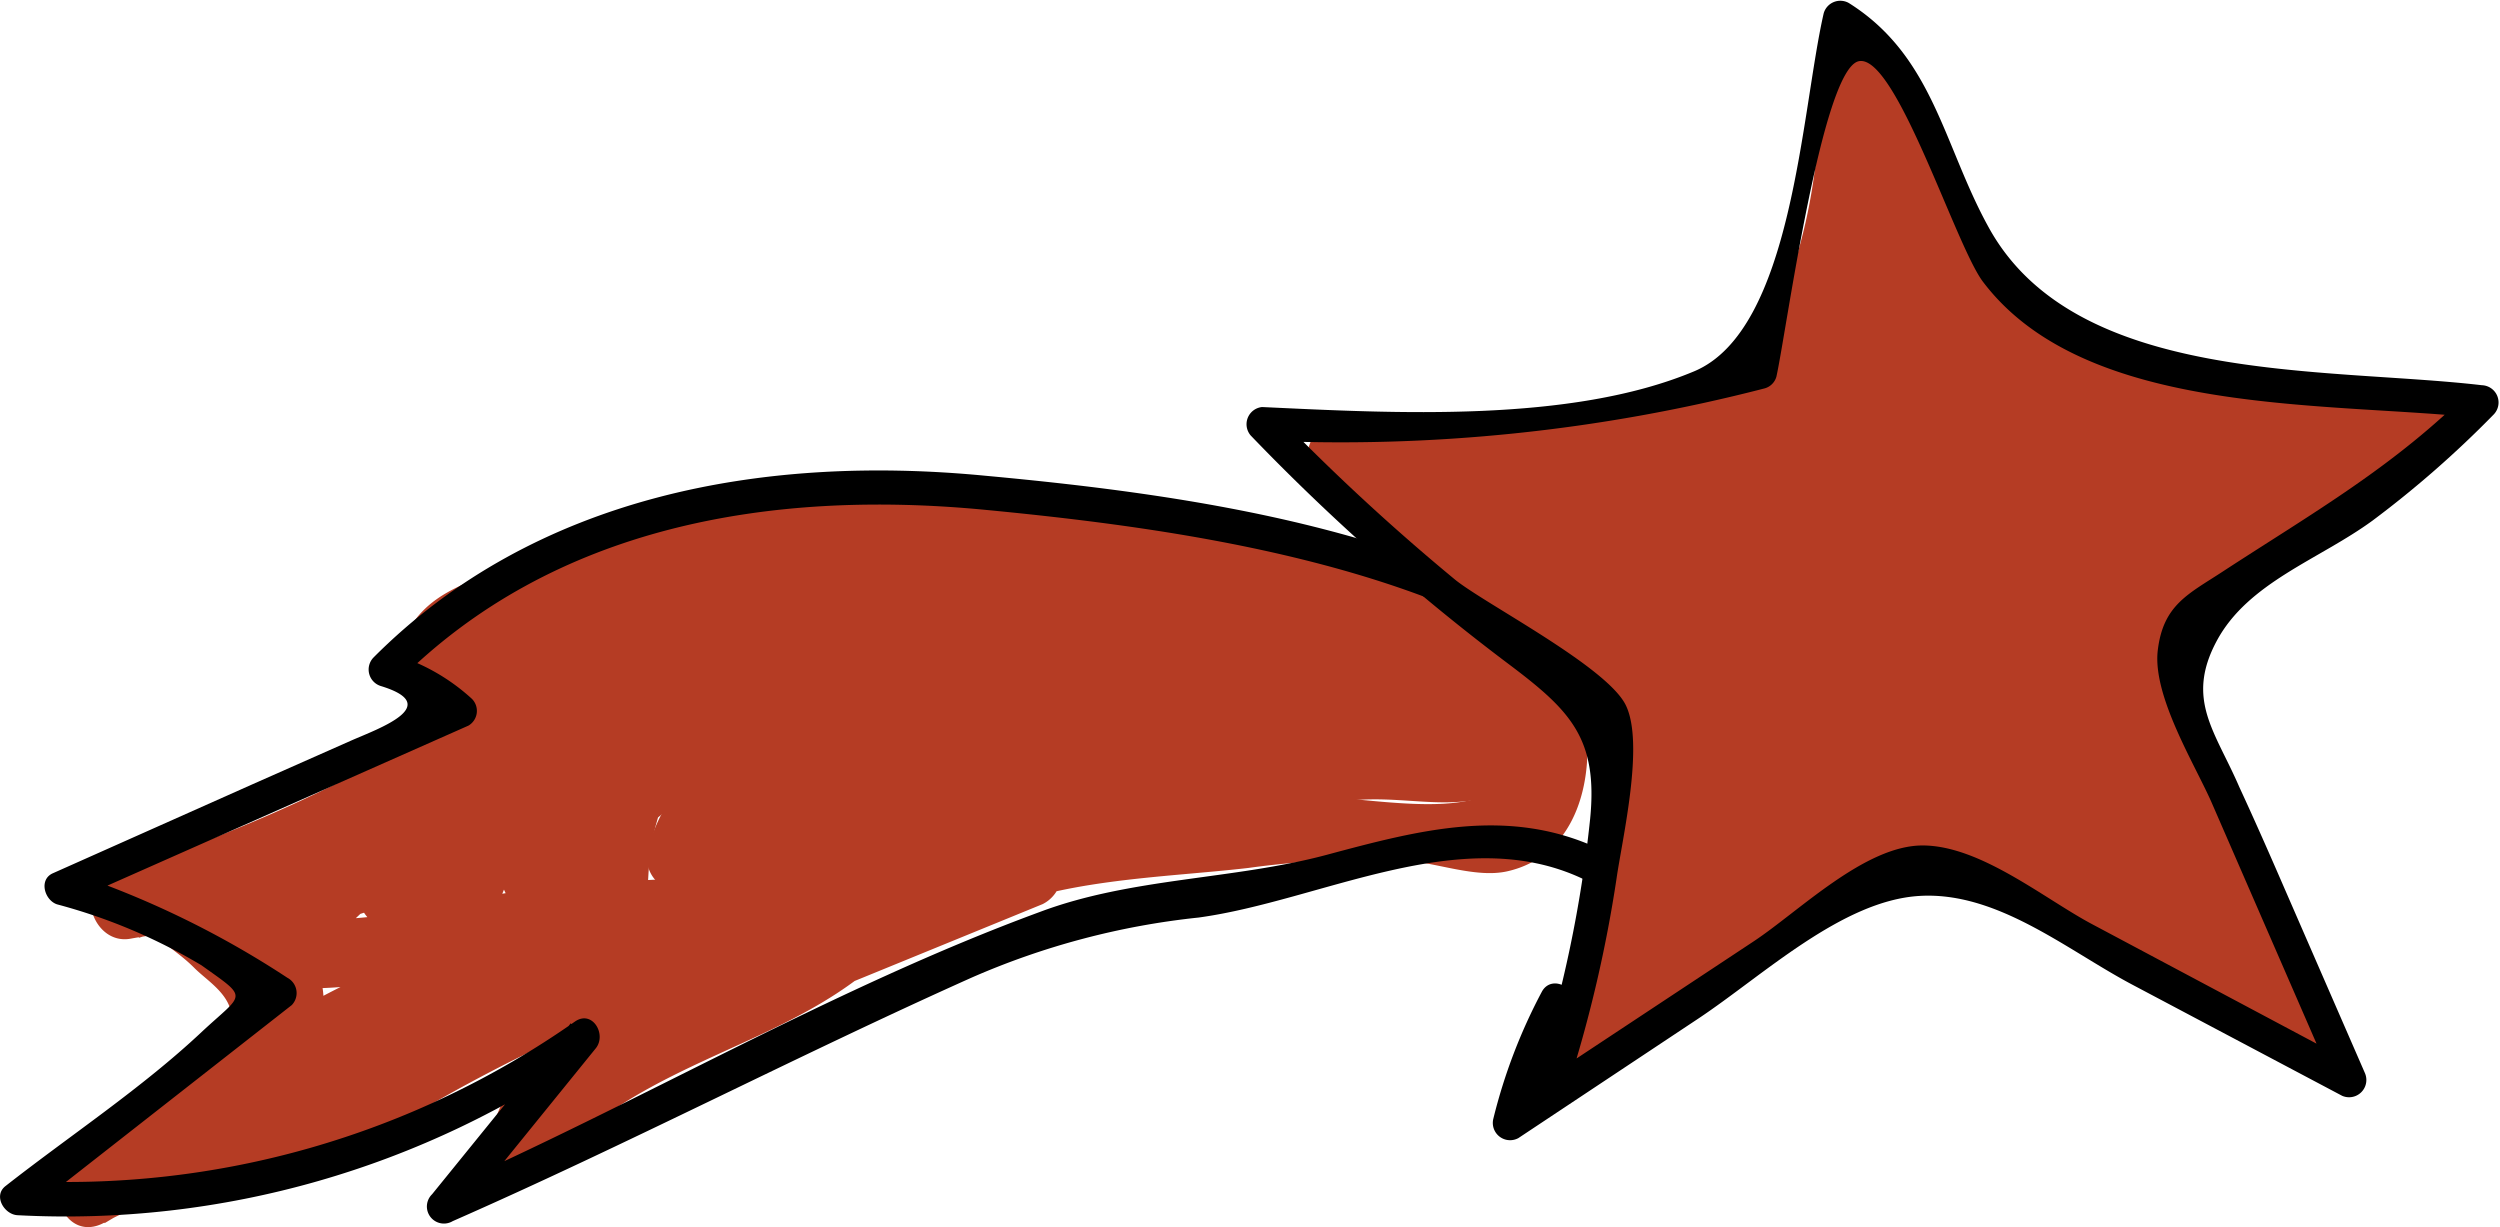 <svg xmlns="http://www.w3.org/2000/svg" viewBox="0 0 109.94 53.98"><defs><style>.cls-1{fill:#b53c24;}</style></defs><title>commet</title><g id="Layer_2" data-name="Layer 2"><g id="Слой_1" data-name="Слой 1"><path class="cls-1" d="M11.88,38.41a4,4,0,0,0-2.57.43c-1.53.66-.82,3.27.87,2.85a3.18,3.18,0,0,0,2.15-1.36A1.51,1.51,0,0,0,11.24,38a25.13,25.13,0,0,0-6,.39l.87,2.85a67.44,67.44,0,0,0,10.68-4.36c1.68-.88,4.73-2,5.22-4.23.28-1.28-1.42-2.9-1.16-3.72,0,0,3.07-.91,3-.89a23,23,0,0,0,4-2.14c1.43-.9-.1-3.4-1.56-2.53L25.18,24a1.52,1.52,0,0,0-.25,2.59l1.87,1.33a1.52,1.52,0,0,0,1.82-.06A15,15,0,0,0,31,25.2a1.51,1.51,0,0,0-.35-2.09l-1-.59-.62,2.7a51.55,51.55,0,0,1,9.52.43c1.82.24,2.06-2.19.65-2.9a10.92,10.92,0,0,0-3.07-1.26l-.65,2.9A78.22,78.22,0,0,1,52.21,26c3.1.61,15,2.56,14.54,7.08-.38,3.73-7,1.71-10,1.94-4.83.38-10.72.49-15.1,2.68-1.47.73-.86,3.22.87,2.85l2.92-.62L44.61,37c-5.07,2.08-10.16,4.13-15.22,6.23-3.42,1.42-6.71,2.7-7.77,6.52a1.51,1.51,0,0,0,2.63,1.38c5.08-5.6,13.36-5.11,17.08-12.36a1.51,1.51,0,0,0-1.28-2c-6.57-.34-11,1.94-16.49,5.16-3,1.78-6.55,2.22-9.81,3.51a69.87,69.87,0,0,0-10.4,5.59c-1.61,1-.5,3.67,1.23,2.74C9.15,51.34,14.43,51,19,48.54a70.25,70.25,0,0,1,17.33-7.09c1.54-.37,1.7-3-.11-3-4.06.1-8.12.18-12.16.57C19,39.54,13,42.18,8.63,38.53A1.51,1.51,0,0,0,6.4,40.37c.65,1.21,1.25,1.3,2.15,2.2.72.72,2.08,1.41,1.52,3-.28.8-3.24,2.84-3.89,3.41a1.5,1.5,0,0,0,1.89,2.33c3.57-2.55,7.24-5.2,11.45-6.6,2.66-.89,7.15.09,8.49-3,.6-1.37.38-3.22.66-4.68.34-1.78,1.2-3.37,1.57-5.12.49-2.37-.07-4.32-2.19-5.55a1.53,1.53,0,0,0-2.28.71c-1.7,3.57.13,7-3.19,10.31l2.43.91c-.57-4,2.1-7.33,0-11.2a1.52,1.52,0,0,0-2.78.1c-1.74,4.08-1.36,8.84-3.82,12.6l2.72,1A21.25,21.25,0,0,1,22,35.27a1.52,1.52,0,0,0-2-1.88c-1.94.87-1.84,4-3.35,4.57l2.1,1.12-.39-2.25a1.51,1.51,0,0,0-2.43-.91c-1,1-2,1.95-3,2.88l2.36,1.68c.13-.54,8.82-2,10.06-2.45,4-1.54,6.27-4.53,8.38-8.19,1-1.66-1.48-3.41-2.44-1.74-3.37,5.85-7.8,8.34-14.44,8.85-2.06.16-3.8.1-4.37,2.51-.31,1.3,1.14,2.77,2.36,1.68,1-.94,2-1.89,3-2.88l-2.43-.91.39,2.25a1.52,1.52,0,0,0,2.1,1.12c2.23-.82,1.65-3.81,3.35-4.57l-2-1.88a25.46,25.46,0,0,0-1.06,6.3,1.51,1.51,0,0,0,2.72,1c2.68-4.09,2.32-8.91,4.2-13.31l-2.78.1c1.66,3.1-.73,7.05-.25,10.47a1.51,1.51,0,0,0,2.43.91,11.81,11.81,0,0,0,3.1-4.48c.79-2.24,0-5,1-7.12l-2.28.71c1.87,1.09-.39,7.51-.86,9.21-1,3.52-2.16,2.54-5.56,3.45C14.8,42.86,10.4,46,6.17,49l1.89,2.33c1.84-1.61,6.08-4.15,6.17-7.09.11-3.74-3.78-2.64-5.11-5.09L6.9,41c3.43,2.88,6.77,2.76,11,2a115.07,115.07,0,0,1,18.05-1.5l-.11-3a65,65,0,0,0-16.77,6.57c-5,2.8-10.69,3.29-15.69,6L4.6,53.79a79.35,79.35,0,0,1,17.07-7.63c2.75-.92,4.64-2.65,7.15-4a20.06,20.06,0,0,1,11-2.34l-1.28-2C35.3,44,26.42,44.33,21.81,49.42l2.63,1.38c1.13-4.07,7.91-5.52,11.26-6.89l10.15-4.15A1.51,1.51,0,0,0,45,36.91l-2.92.62.87,2.85c3.46-1.73,8.13-1.77,11.94-2.21a38.24,38.24,0,0,1,6.9-.33c1.4.1,3.12.78,4.48.48,3.15-.7,3.91-4.24,3.39-7s-.41-2.77-3-3.82a76.19,76.19,0,0,0-10.2-3.74A78.61,78.61,0,0,0,35.84,21.4c-1.58,0-2.39,2.34-.65,2.9a10.92,10.92,0,0,1,3.07,1.26l.65-2.9a55.55,55.55,0,0,0-10.29-.4A1.51,1.51,0,0,0,28,25l1,.59-.35-2.09-1.88,2.06,1.82-.06-1.87-1.33-.25,2.59,1.14-.68L26,23.52C23,25.38,18.14,25.09,17.57,29c-.07.49.65,1.05.63,1.47-.1,2.47-2.26,3.43-4.12,4.34a67.81,67.81,0,0,1-9.21,3.62c-1.64.52-.78,3.15.87,2.85A22.14,22.14,0,0,1,11,40.95L9.88,38.58l-.21.14.87,2.85,1.07-.17a1.5,1.5,0,0,0,.27-3Z"/><path class="cls-1" d="M33,24.38c-2.8,3.91-6.94,3.75-11.17,3.13l.48,2.86c4-2.25,8.66-1.8,12.37-4.63l-2.36-1.68c-.4,1.58-.54,12.61-2,12.25l.9,1.92c1.35-4.12,15.59-6.54,10.85-13.51-3.57-5.25-6.15,4.16-6.12,6.57L37.2,30l-1.73-.35L36,31.35q1.13-2.73,2.28-5.44L36,26.62c2.22,1.79,2.1,3,1.57,5.51-.18.86-.15,2.75-1.12,3.18l2,.75c-.17-.5,2-1.17,2.13-1.23L39,32.29c-1.26,1.1-7.78,2.27-5.22,5.57,2.17,2.8,8-1.1,9.8-2.54l-2.43-.91.18,1.28a1.52,1.52,0,0,0,2.11,1.5,4.39,4.39,0,0,0,2-1.35c1-1,.41-3-1.2-2.64a6.24,6.24,0,0,0-3.87,2.4,1.51,1.51,0,0,0,.71,2.28,3.37,3.37,0,0,0,3-.07,8.44,8.44,0,0,0,1.26-.95,2.86,2.86,0,0,1,1.6-1.19Q48,34.62,48.75,36c2.68.57,4.28.58,5.66-2.2l-2.57.43c2.42,2.35,4.57,1.3,7.3,1,3.2-.4,5.5,1,8.69-1.37A1.53,1.53,0,0,0,68,31.68c-3.74-5.47-10.68-3.12-16.22-3.11-1.69,0-3.41-.28-5.09-.24-4.35.09.17.29,1.5.39,4,.31,8,.83,12,1.47,1.54.25,2.12-1.87,1-2.72-2.14-1.63-4.58-1.15-7.2-1.33a75.82,75.82,0,0,1-12-1.86l-.65,2.9L53.44,28l-.81-2.66c-3.63,3.3-8.79,1.72-11.71,6.21A1.51,1.51,0,0,0,42,34,4.07,4.07,0,0,0,46.13,32a1.51,1.51,0,0,0-.71-2.28c-3-.79-7.27,2.17-3.61,4.66,2.84,1.93,7.22-1,4.92-4.08a1.51,1.51,0,0,0-2.11-.22c-2.67,2.7-1.18,7,3.09,6.63,3.75-.31,4.53-4.25,1.95-6.46L49,33c1.74-.46,3.78.46,5.57.43,3.28-.06,6.14-1.58,9.35-.08,1.75.81,2.77-2,1-2.82-2.83-1.32-5-.75-7.95-.43s-5.8-.77-8.51-.06a1.52,1.52,0,0,0-.62,2.7l-1.4-.29-2.11-.22v.35l-.71-2.28L42.27,31l1.09,2.36c2.28-3.51,8.13-2.87,11.16-5.62A1.52,1.52,0,0,0,53.71,25l-12.09-.85c-1.62-.11-2.36,2.5-.65,2.9a85.76,85.76,0,0,0,8.63,1.62c2.51.32,7.85-.37,9.91,1.2l1-2.72c-4.56-.73-9.14-1.29-13.75-1.59-2.68-.18-4.91-.75-6.72,1.42a1.51,1.51,0,0,0-.15,1.49c1.12,3,5.59,2.77,8.25,2.94,4.9.31,14.5-2.35,17.56,2.12l.22-2.11-4.75.42a1.46,1.46,0,0,0-1.46.25c.2-.2-6.39-.62-5.56.18a1.53,1.53,0,0,0-2.57.43c-.26.53-4.19-1-5.2-.72s-3.3,3.38-4.24,3l.71,2.28,1.92-1.19-1.2-2.64-1.36.94L44.33,36a6.85,6.85,0,0,0-.21-2A1.52,1.52,0,0,0,41.7,33c-.57.46-6.11,3.08-4.46,4,.69.4,3.36-2.13,3.67-2.41,1.24-1.09,0-3.31-1.56-2.53l-1.8.21a1.46,1.46,0,0,0-1.36.62,4.29,4.29,0,0,0-.48,4.37,1.52,1.52,0,0,0,2,.75c2.59-1.15,3.27-4.56,3.7-7.18.49-3-1.46-4.93-3.64-6.69a1.52,1.52,0,0,0-2.28.71q-1.16,2.72-2.28,5.44a1.51,1.51,0,0,0,.54,1.74,5,5,0,0,0,4,.86,1.51,1.51,0,0,0,1.25-1.34,10.14,10.14,0,0,1,.38-3.68l-1,1.79c-1.38,1.41-4.13,1.79-5.85,2.75a7.8,7.8,0,0,0-4,4.79,1.51,1.51,0,0,0,.9,1.92c7.16,1.8,4.93-10.43,5.83-14a1.51,1.51,0,0,0-2.36-1.68c-3.38,2.57-8,2.13-11.7,4.22a1.51,1.51,0,0,0,.48,2.86c5.58.81,10.39.49,13.88-4.38A1.5,1.5,0,0,0,33,24.38Z"/><path d="M71.91,29.79c-7.44-6.33-19.19-8-28.59-8.87-9.75-.94-19.78.85-26.9,8a.76.76,0,0,0,.33,1.25c2.78.85-.1,1.87-1.29,2.39l-4.38,1.94L2.33,38.4c-.64.28-.37,1.19.18,1.37a24.82,24.82,0,0,1,6.35,2.68c2.12,1.51,1.87,1.19,0,2.94C6.23,47.86,3.07,49.94.24,52.16c-.55.43-.05,1.25.53,1.28A40.26,40.26,0,0,0,26,46.21L25.1,45,19,52.52a.75.75,0,0,0,.91,1.18c7.69-3.38,15.14-7.27,22.8-10.7a33.6,33.6,0,0,1,10-2.65c5.41-.74,11.53-4.22,16.88-1.71.87.41,1.63-.89.76-1.3-4-1.88-7.9-.85-12,.25s-8.59,1-12.61,2.51c-9.11,3.35-17.64,8.4-26.52,12.31l.91,1.18,6.07-7.49c.49-.61-.15-1.7-.91-1.18a38.87,38.87,0,0,1-24.48,7l.53,1.28,11.49-9A.76.76,0,0,0,12.64,43a41,41,0,0,0-9.73-4.7l.18,1.37,17.51-7.76a.75.75,0,0,0,.15-1.18,8.85,8.85,0,0,0-3.6-2L17.48,30c6.86-6.91,16.48-8.48,25.84-7.58,8.86.85,20.57,2.51,27.53,8.44.73.62,1.8-.43,1.06-1.06Z"/><path class="cls-1" d="M98.82,37.67c-1-2.11-2.18-4.43-2.31-6.8a2.18,2.18,0,0,1,.25-2.31,2.53,2.53,0,0,1,.36-.72,2.59,2.59,0,0,1,.51-1.22,4.34,4.34,0,0,1,2.1-1.45c3.26-2.13,6.48-4.36,8.6-7.58a3,3,0,0,0-.24-.36c-2-.21-4-.66-5.91-.73a28.49,28.49,0,0,1-9.27-1.36,9.7,9.7,0,0,1-5.59-4.77c-.78-1.46-1.19-3-2.05-4.47s-2.17-2.87-3-4.49a2.32,2.32,0,0,0-1.6,1.44L80,4.4a24.17,24.17,0,0,1-1.08,7.18,3.13,3.13,0,0,1-.56,1c-.14.66-.28,1.31-.44,2a2.53,2.53,0,0,1-2.35,1.92c.57,0-.39.31-1.28.55l-.1.12a3.18,3.18,0,0,0-.47,0l-.12,0-.36.08c-2.16.37-4.33.74-6.5,1.09a47,47,0,0,1-8.87.65,2.7,2.7,0,0,0-.43,1.72l.09.08C61,25,68.93,27.63,70.11,33.27,71,37.59,70,43,68.42,47.7a3.53,3.53,0,0,0,.64.53c1.89-2.33,4.55-3.67,7-5.39,3.16-2.22,6-4.4,10-4.69a2.17,2.17,0,0,1,2.32,1.46c3.28.58,5.49,3.5,8.5,4.77,1.51.64,3,1.27,4.35,2a3,3,0,0,0,1.11-.94C101.2,42.85,100.06,40.24,98.82,37.67Z"/><path d="M69,47.63a58.63,58.63,0,0,0,2.09-9c.25-1.75,1.24-5.94.4-7.63S65.3,26.55,64,25.5a95.28,95.28,0,0,1-8-7.41l-.53,1.28a74.4,74.4,0,0,0,22.13-2.29.74.74,0,0,0,.52-.52c.43-1.92,2-13.56,3.63-13.87S86,10.82,87.21,12.4c4.55,6,15.35,5.24,22,6l-.53-1.28c-3.37,3.39-7,5.45-10.91,8-1.52,1-2.64,1.46-2.88,3.48s1.66,5.06,2.38,6.72l5.47,12.57,1-1L92,40.64c-2.09-1.11-4.9-3.45-7.44-3.46s-5.44,2.89-7.43,4.21L66,48.75l1.1.85a23,23,0,0,1,2-5.22c.45-.85-.85-1.61-1.3-.76a24.16,24.16,0,0,0-2.13,5.58.76.76,0,0,0,1.1.85l7.92-5.26c2.84-1.89,6.3-5.18,9.71-5.39s6.46,2.35,9.33,3.88L103,48.19a.76.76,0,0,0,1-1l-3.52-8.08c-.65-1.5-1.31-3-2-4.49-1.06-2.46-2.38-3.85-1-6.43s4.51-3.58,6.86-5.3a45.74,45.74,0,0,0,5.33-4.67.76.76,0,0,0-.53-1.28c-6.91-.81-17.86,0-21.68-6.93-2-3.61-2.43-7.54-6.16-9.88a.76.76,0,0,0-1.1.45c-1,4.35-1.35,13.93-5.7,15.75-5.44,2.28-13.23,1.84-19,1.57A.76.76,0,0,0,55,19.15,94.53,94.53,0,0,0,66.42,29.26c2.65,2,3.85,3.23,3.51,6.73a56.1,56.1,0,0,1-2.35,11.24c-.29.92,1.16,1.32,1.45.4Z"/></g></g></svg>